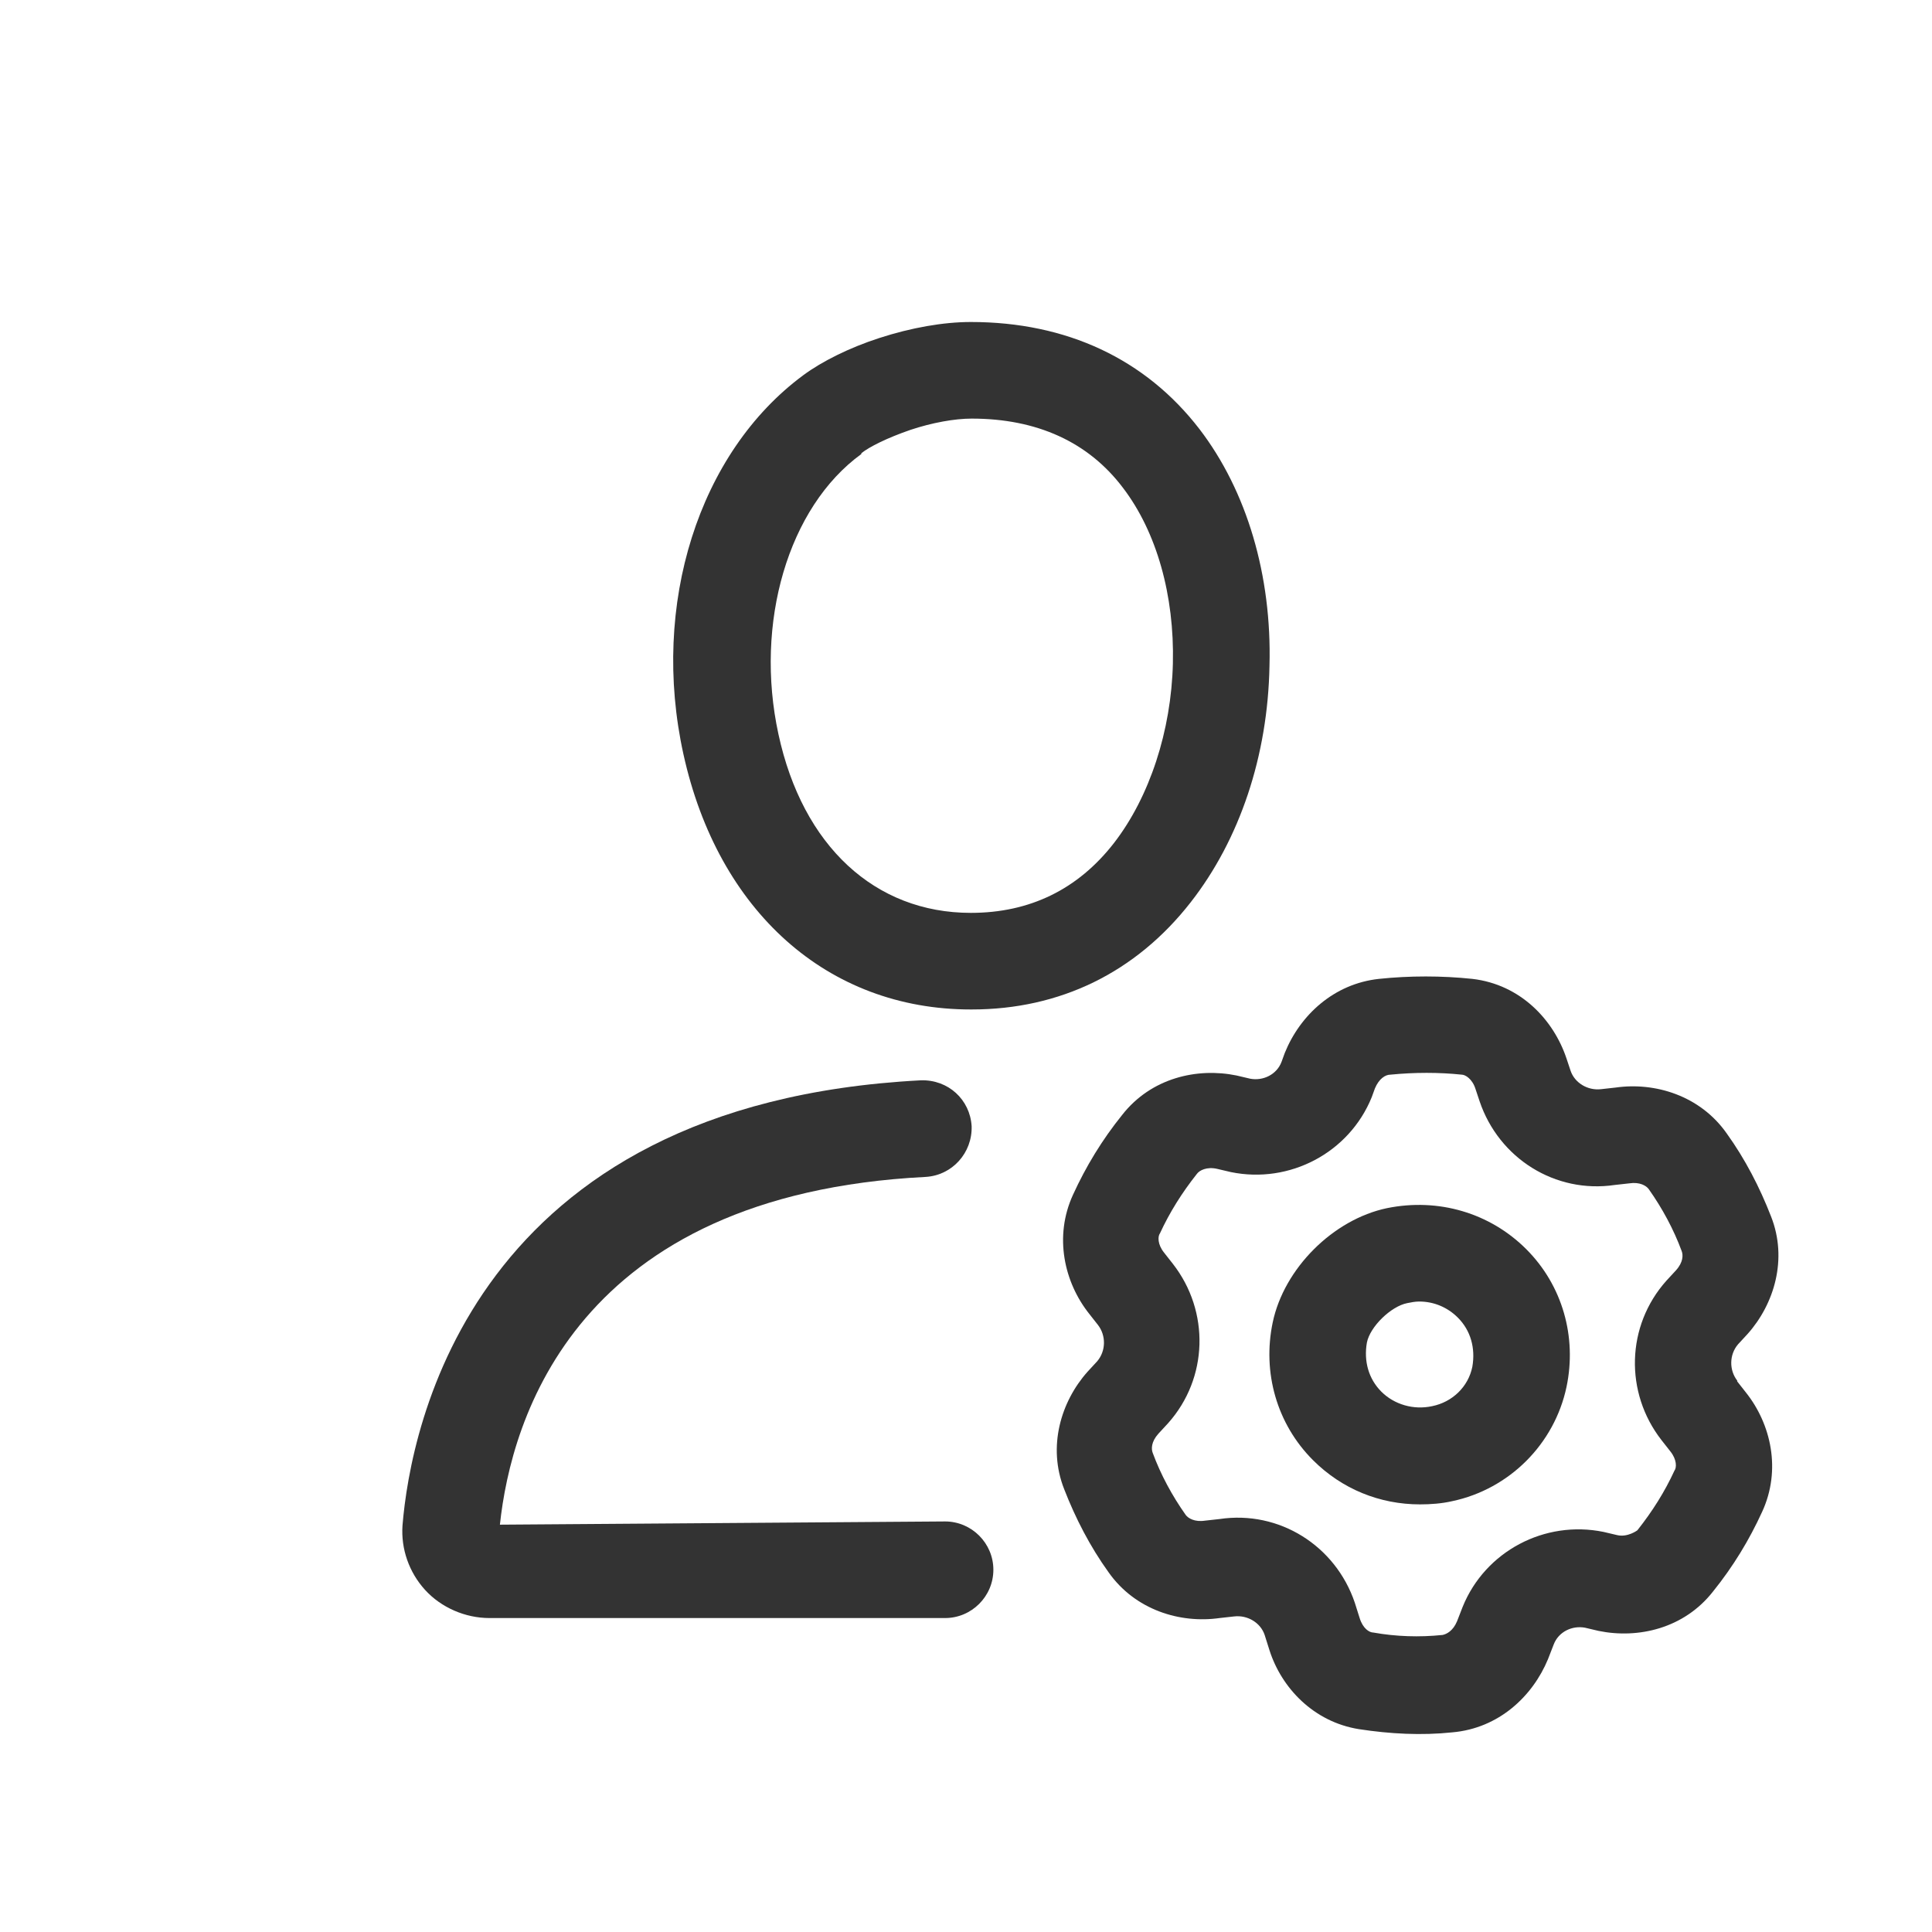 <svg width="24" height="24" viewBox="0 0 24 24" fill="none" xmlns="http://www.w3.org/2000/svg">
<path d="M11.74 18.9L6.21 18.94C6.35 17.63 7.15 14.84 11.5 14.62C11.83 14.6 12.08 14.32 12.07 13.99C12.05 13.66 11.78 13.41 11.44 13.42C5.86 13.71 5.1 17.73 5 18.95C4.98 19.24 5.08 19.53 5.28 19.75C5.48 19.97 5.78 20.1 6.08 20.1H11.74C12.07 20.1 12.34 19.83 12.34 19.5C12.34 19.17 12.07 18.9 11.74 18.9Z" fill="#333333"/>
<path d="M12.07 12.54C13.17 12.54 14.11 12.08 14.79 11.21C15.4 10.43 15.75 9.39 15.77 8.27C15.8 7.15 15.49 6.1 14.9 5.33C14.23 4.46 13.25 4 12.06 4C11.72 4 11.32 4.07 10.92 4.2C10.55 4.32 10.21 4.49 9.98 4.66C8.68 5.62 8.08 7.51 8.49 9.37C8.92 11.32 10.28 12.54 12.06 12.54H12.07ZM10.7 5.63C10.8 5.55 11.02 5.44 11.31 5.34C11.58 5.25 11.86 5.2 12.07 5.2C12.88 5.2 13.52 5.49 13.95 6.06C14.37 6.61 14.59 7.4 14.57 8.24C14.55 9.08 14.28 9.9 13.84 10.47C13.39 11.05 12.79 11.34 12.06 11.34C10.87 11.34 9.97 10.51 9.67 9.12C9.37 7.74 9.79 6.3 10.7 5.64V5.63Z" fill="#333333"/>
<path d="M21.58 17.15C21.48 17.02 21.48 16.83 21.59 16.7L21.71 16.57C22.04 16.2 22.21 15.64 22 15.11C21.86 14.75 21.68 14.4 21.45 14.08C21.12 13.61 20.56 13.44 20.07 13.51L19.89 13.53C19.72 13.55 19.56 13.45 19.51 13.3L19.46 13.15C19.3 12.67 18.89 12.23 18.29 12.16C17.91 12.12 17.51 12.12 17.13 12.16C16.57 12.22 16.15 12.61 15.96 13.08L15.92 13.19C15.86 13.35 15.69 13.43 15.53 13.4L15.36 13.36C14.87 13.26 14.3 13.39 13.94 13.85C13.69 14.16 13.49 14.49 13.33 14.84C13.09 15.36 13.22 15.93 13.53 16.32L13.64 16.46C13.74 16.59 13.74 16.78 13.63 16.91L13.51 17.04C13.18 17.41 13.01 17.97 13.22 18.5C13.36 18.86 13.54 19.21 13.77 19.53C14.1 20 14.66 20.17 15.15 20.1L15.33 20.08C15.5 20.06 15.66 20.16 15.71 20.31L15.77 20.5C15.92 20.97 16.32 21.39 16.88 21.48C17.27 21.54 17.66 21.56 18.04 21.52C18.62 21.47 19.04 21.07 19.23 20.61L19.3 20.43C19.36 20.27 19.53 20.19 19.69 20.22L19.86 20.26C20.35 20.36 20.92 20.23 21.28 19.77C21.53 19.46 21.73 19.13 21.89 18.78C22.13 18.26 22 17.69 21.69 17.3L21.58 17.16V17.15ZM20.34 19.01C20.34 19.01 20.22 19.1 20.09 19.07L19.92 19.03C19.19 18.88 18.45 19.27 18.17 19.96L18.1 20.14C18.05 20.26 17.97 20.3 17.92 20.31C17.63 20.34 17.34 20.33 17.06 20.28C17.01 20.28 16.93 20.23 16.89 20.1L16.83 19.91C16.59 19.2 15.89 18.76 15.15 18.87L14.97 18.89C14.84 18.91 14.76 18.86 14.73 18.82C14.56 18.58 14.42 18.32 14.32 18.05C14.3 18 14.3 17.91 14.39 17.81L14.51 17.68C15.01 17.12 15.03 16.29 14.57 15.7L14.46 15.56C14.38 15.46 14.38 15.36 14.41 15.32C14.53 15.06 14.68 14.82 14.87 14.58C14.9 14.54 14.99 14.49 15.12 14.52L15.29 14.56C16.02 14.71 16.76 14.32 17.04 13.63L17.08 13.52C17.13 13.4 17.21 13.35 17.27 13.35C17.57 13.32 17.88 13.32 18.16 13.35C18.2 13.35 18.29 13.4 18.33 13.53L18.38 13.68C18.62 14.39 19.32 14.83 20.06 14.72L20.24 14.7C20.37 14.68 20.45 14.73 20.48 14.77C20.65 15.01 20.79 15.27 20.89 15.54C20.91 15.59 20.91 15.68 20.82 15.78L20.7 15.91C20.2 16.47 20.18 17.3 20.64 17.89L20.75 18.03C20.83 18.13 20.83 18.23 20.8 18.27C20.68 18.53 20.53 18.77 20.34 19.01Z" fill="#333333"/>
<path d="M17.23 15.008C16.56 15.148 15.95 15.758 15.81 16.428C15.68 17.048 15.86 17.688 16.31 18.138C16.67 18.498 17.14 18.688 17.64 18.688C17.77 18.688 17.91 18.678 18.04 18.648C18.75 18.498 19.31 17.938 19.46 17.228C19.59 16.608 19.41 15.968 18.96 15.518C18.51 15.068 17.87 14.878 17.23 15.008ZM17.79 17.468C17.56 17.518 17.32 17.448 17.16 17.288C17 17.128 16.94 16.908 16.98 16.678C17.02 16.478 17.28 16.228 17.48 16.188C17.53 16.178 17.58 16.168 17.63 16.168C17.81 16.168 17.98 16.238 18.11 16.368C18.27 16.528 18.33 16.748 18.29 16.978C18.24 17.228 18.04 17.418 17.79 17.468Z" fill="#333333"/>
</svg>
